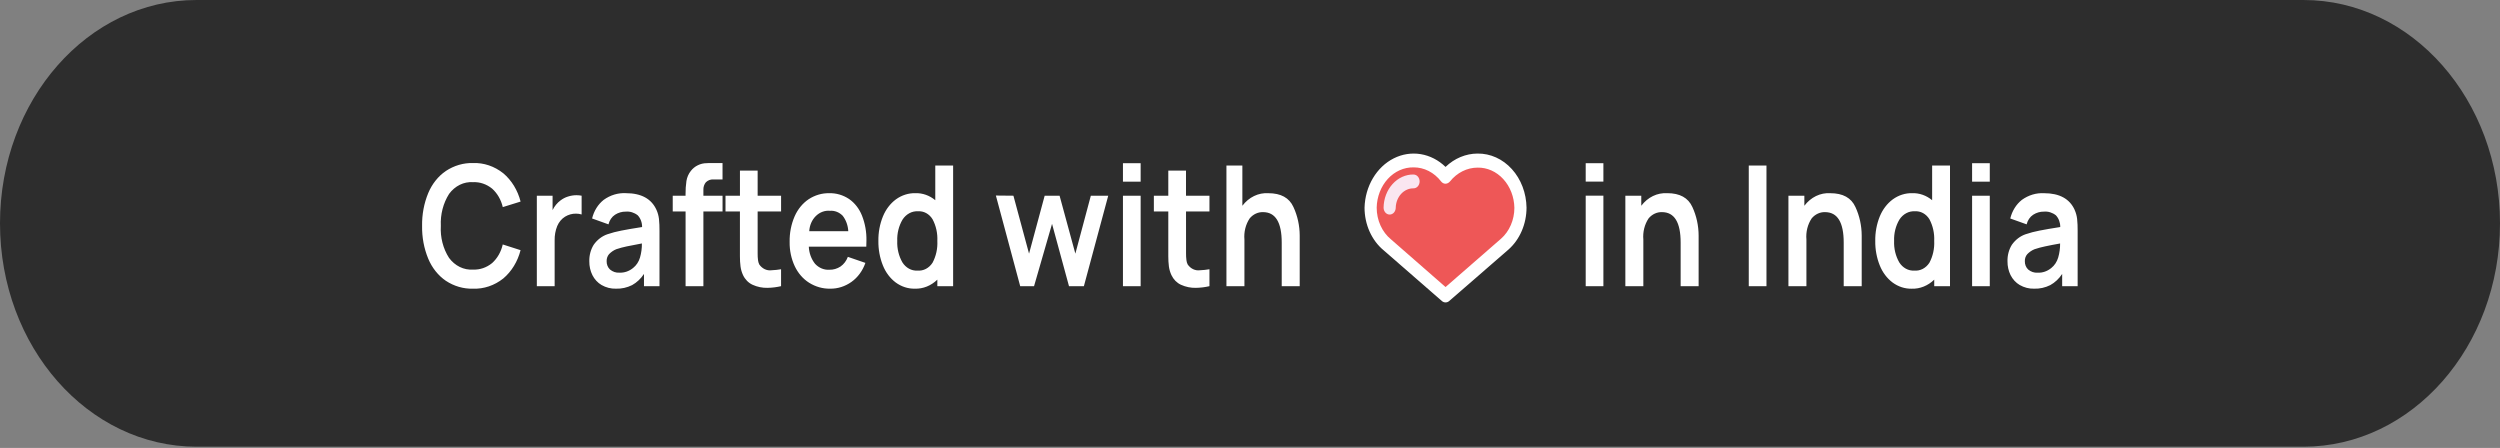 <svg width="240" height="43" viewBox="0 0 240 43" fill="none" xmlns="http://www.w3.org/2000/svg">
<rect x="0" y="0" width="240" height="43" fill="#808080" stroke="none"/>
<path d="M221.13 0H18.87C8.448 0 0 9.6 0 21.442C0 33.284 8.448 42.883 18.87 42.883H221.13C231.552 42.883 240 33.284 240 21.442C240 9.6 231.552 0 221.13 0Z" fill="#2D2D2D"/>
<path d="M45.406 27.713C44.493 27.739 43.592 27.478 42.802 26.957C42.066 26.454 41.478 25.716 41.11 24.835C40.704 23.85 40.502 22.773 40.521 21.686C40.502 20.598 40.704 19.521 41.11 18.536C41.478 17.655 42.066 16.917 42.802 16.414C43.591 15.892 44.492 15.628 45.406 15.652C46.443 15.613 47.463 15.957 48.314 16.633C49.115 17.308 49.699 18.263 49.977 19.351L48.267 19.882C48.105 19.182 47.747 18.562 47.248 18.113C46.712 17.676 46.064 17.456 45.406 17.488C44.972 17.458 44.539 17.544 44.141 17.74C43.743 17.936 43.39 18.235 43.113 18.614C42.547 19.503 42.267 20.587 42.32 21.683C42.257 22.78 42.535 23.867 43.106 24.754C43.385 25.133 43.739 25.432 44.138 25.628C44.537 25.823 44.971 25.91 45.406 25.88C46.063 25.911 46.711 25.69 47.245 25.253C47.747 24.8 48.105 24.173 48.264 23.468L49.974 24.015C49.698 25.103 49.114 26.059 48.314 26.735C47.463 27.41 46.443 27.753 45.406 27.713ZM53.812 19.238C54.031 19.072 54.272 18.947 54.527 18.869C54.791 18.784 55.065 18.74 55.34 18.74C55.507 18.739 55.672 18.755 55.836 18.788V20.589C55.661 20.535 55.48 20.508 55.298 20.509C54.933 20.503 54.573 20.602 54.251 20.798C53.921 21.001 53.656 21.316 53.494 21.699C53.321 22.127 53.236 22.595 53.246 23.066V27.472H51.536V18.788H53.048V20.169C53.231 19.792 53.494 19.472 53.812 19.238ZM63.025 20.155C63.146 20.425 63.226 20.716 63.261 21.015C63.298 21.392 63.315 21.77 63.311 22.149V27.472H61.822V26.298C61.523 26.753 61.132 27.121 60.683 27.37C60.195 27.613 59.666 27.731 59.133 27.713C58.652 27.728 58.176 27.607 57.746 27.36C57.38 27.146 57.075 26.816 56.869 26.411C56.67 26.008 56.569 25.553 56.574 25.092C56.558 24.52 56.707 23.958 56.999 23.492C57.338 23.014 57.797 22.663 58.315 22.487C58.747 22.341 59.187 22.226 59.631 22.141C60.142 22.039 60.812 21.924 61.641 21.795C61.644 21.585 61.608 21.376 61.536 21.183C61.465 20.989 61.358 20.814 61.223 20.67C60.886 20.404 60.479 20.28 60.07 20.316C59.711 20.311 59.357 20.413 59.044 20.613C58.735 20.815 58.508 21.148 58.414 21.538L56.841 20.973C57.016 20.248 57.409 19.617 57.952 19.188C58.587 18.729 59.33 18.505 60.082 18.544C61.563 18.546 62.544 19.083 63.025 20.155ZM61.44 24.725C61.567 24.288 61.628 23.831 61.622 23.371C61.075 23.468 60.591 23.562 60.171 23.653C59.835 23.722 59.502 23.812 59.173 23.921C58.914 24.024 58.676 24.185 58.473 24.395C58.395 24.483 58.334 24.587 58.294 24.702C58.253 24.818 58.234 24.941 58.237 25.065C58.233 25.218 58.259 25.37 58.314 25.509C58.369 25.649 58.452 25.772 58.556 25.869C58.818 26.091 59.142 26.2 59.468 26.175C59.937 26.196 60.398 26.037 60.777 25.725C61.087 25.481 61.32 25.131 61.44 24.725ZM68.488 17.228C68.226 17.206 67.966 17.303 67.766 17.496C67.684 17.593 67.62 17.708 67.579 17.834C67.537 17.959 67.519 18.094 67.526 18.228V18.791H69.365V20.303H67.526V27.472H65.816V20.303H64.582V18.788H65.813V18.643C65.808 18.217 65.837 17.791 65.898 17.37C65.958 17.01 66.105 16.676 66.323 16.405C66.504 16.174 66.729 15.99 66.981 15.87C67.187 15.767 67.406 15.702 67.629 15.677C67.823 15.66 68.085 15.652 68.415 15.652H69.363V17.228H68.488ZM72.734 23.822V24.336C72.731 24.549 72.743 24.761 72.769 24.971C72.785 25.115 72.825 25.255 72.887 25.382C73.025 25.585 73.207 25.744 73.416 25.842C73.624 25.941 73.852 25.976 74.076 25.944C74.379 25.931 74.681 25.899 74.982 25.848V27.472C74.553 27.572 74.117 27.626 73.68 27.633C73.189 27.645 72.701 27.545 72.246 27.338C71.856 27.16 71.532 26.833 71.333 26.413C71.214 26.158 71.132 25.882 71.092 25.596C71.05 25.268 71.031 24.938 71.033 24.607V20.303H69.648V18.788H71.035V16.376H72.734V18.788H74.984V20.303H72.734V23.822ZM77.645 23.677C77.671 24.289 77.883 24.872 78.246 25.325C78.428 25.521 78.642 25.672 78.877 25.77C79.112 25.868 79.362 25.911 79.612 25.896C79.991 25.907 80.366 25.798 80.694 25.583C81.007 25.365 81.252 25.042 81.395 24.658L83.079 25.237C82.816 25.992 82.348 26.631 81.742 27.062C81.129 27.498 80.419 27.724 79.697 27.713C78.99 27.727 78.292 27.53 77.673 27.142C77.088 26.773 76.609 26.22 76.293 25.55C75.96 24.835 75.792 24.036 75.805 23.227C75.789 22.375 75.954 21.53 76.286 20.766C76.586 20.084 77.053 19.514 77.63 19.126C78.232 18.732 78.917 18.532 79.612 18.547C80.277 18.529 80.933 18.721 81.508 19.102C82.051 19.478 82.482 20.029 82.746 20.686C83.047 21.443 83.195 22.267 83.178 23.098C83.178 23.355 83.174 23.548 83.164 23.677H77.645ZM79.683 20.236C79.438 20.212 79.191 20.244 78.957 20.331C78.723 20.417 78.507 20.556 78.321 20.739C78.135 20.922 77.983 21.145 77.874 21.395C77.766 21.646 77.702 21.919 77.687 22.198H81.435C81.407 21.647 81.218 21.124 80.897 20.71C80.733 20.543 80.54 20.416 80.332 20.334C80.123 20.253 79.903 20.219 79.683 20.236ZM91.5 15.894V27.472H89.985V26.845C89.384 27.431 88.612 27.74 87.82 27.713C87.171 27.726 86.533 27.519 85.987 27.118C85.449 26.715 85.022 26.146 84.756 25.478C84.461 24.741 84.314 23.939 84.325 23.13C84.312 22.316 84.462 21.51 84.763 20.772C85.036 20.106 85.467 19.541 86.009 19.139C86.566 18.736 87.216 18.529 87.877 18.544C88.562 18.523 89.234 18.76 89.787 19.22V15.894H91.5ZM88.075 25.977C88.353 26.001 88.633 25.945 88.887 25.813C89.141 25.68 89.36 25.477 89.525 25.221C89.861 24.593 90.022 23.864 89.985 23.13C90.02 22.399 89.86 21.674 89.525 21.048C89.371 20.795 89.161 20.592 88.917 20.458C88.672 20.324 88.402 20.264 88.132 20.284C87.845 20.265 87.559 20.328 87.3 20.468C87.04 20.607 86.815 20.817 86.645 21.08C86.287 21.684 86.108 22.402 86.136 23.13C86.106 23.858 86.28 24.579 86.631 25.189C86.794 25.447 87.012 25.655 87.264 25.793C87.516 25.931 87.795 25.994 88.075 25.977ZM95.604 18.772L97.288 18.788L98.788 24.35L100.288 18.788H101.72L103.234 24.35L104.72 18.788H106.39L104.053 27.472H102.623L100.996 21.49L99.269 27.472H97.939L95.604 18.772ZM107.803 15.668H109.502V17.437H107.803V15.668ZM107.803 18.788H109.502V27.472H107.803V18.788ZM113.86 23.822V24.336C113.858 24.549 113.87 24.761 113.896 24.971C113.912 25.115 113.952 25.255 114.014 25.382C114.152 25.585 114.334 25.744 114.542 25.842C114.751 25.941 114.978 25.976 115.203 25.944C115.506 25.931 115.808 25.899 116.108 25.848V27.472C115.681 27.572 115.247 27.625 114.811 27.633C114.319 27.646 113.829 27.546 113.372 27.338C112.982 27.16 112.659 26.833 112.459 26.413C112.34 26.158 112.257 25.882 112.216 25.596C112.175 25.268 112.155 24.938 112.157 24.607V20.303H110.771V18.788H112.157V16.376H113.856V18.788H116.108V20.303H113.858L113.86 23.822ZM121.757 18.547C122.965 18.547 123.769 18.989 124.17 19.874C124.563 20.719 124.769 21.66 124.772 22.616V27.472H123.045V23.291C123.045 21.34 122.446 20.364 121.248 20.364C121.011 20.357 120.775 20.407 120.556 20.509C120.337 20.611 120.138 20.765 119.974 20.959C119.582 21.542 119.4 22.272 119.465 23.002V27.472H117.738V15.894H119.267V19.753C119.572 19.348 119.956 19.028 120.388 18.819C120.82 18.61 121.289 18.517 121.757 18.547ZM152.227 15.666H153.926V17.435H152.227V15.666ZM152.227 18.786H153.926V27.472H152.227V18.786ZM160.054 18.544C161.261 18.544 162.066 18.987 162.467 19.871C162.859 20.716 163.065 21.657 163.068 22.613V27.472H161.342V23.291C161.342 21.34 160.742 20.364 159.544 20.364C159.307 20.357 159.071 20.407 158.852 20.509C158.633 20.611 158.435 20.765 158.27 20.959C157.879 21.542 157.696 22.272 157.761 23.002V27.472H156.034V18.788H157.563V19.753C157.868 19.348 158.252 19.028 158.684 18.819C159.116 18.61 159.585 18.517 160.054 18.547V18.544ZM167.882 15.894H169.581V27.472H167.882V15.894ZM175.708 18.547C176.916 18.547 177.72 18.989 178.121 19.874C178.514 20.719 178.72 21.66 178.723 22.616V27.472H176.996V23.291C176.996 21.34 176.397 20.364 175.199 20.364C174.962 20.357 174.726 20.407 174.507 20.509C174.288 20.611 174.089 20.765 173.925 20.959C173.533 21.542 173.351 22.272 173.416 23.002V27.472H171.689V18.788H173.218V19.753C173.523 19.348 173.906 19.029 174.338 18.819C174.769 18.61 175.238 18.517 175.706 18.547H175.708ZM187.2 15.894V27.472H185.686V26.845C185.085 27.432 184.313 27.742 183.521 27.716C182.871 27.729 182.233 27.522 181.688 27.121C181.15 26.717 180.723 26.148 180.457 25.481C180.162 24.745 180.014 23.944 180.025 23.136C180.011 22.32 180.16 21.512 180.461 20.772C180.734 20.106 181.165 19.541 181.707 19.139C182.264 18.736 182.914 18.529 183.575 18.544C184.26 18.523 184.932 18.76 185.485 19.22V15.894H187.2ZM183.773 25.977C184.051 26.001 184.331 25.945 184.585 25.813C184.839 25.68 185.058 25.477 185.224 25.221C185.559 24.593 185.72 23.864 185.684 23.13C185.718 22.399 185.558 21.674 185.224 21.048C185.069 20.795 184.859 20.592 184.615 20.458C184.371 20.324 184.1 20.264 183.83 20.284C183.543 20.265 183.257 20.328 182.998 20.468C182.738 20.607 182.513 20.817 182.344 21.08C181.985 21.684 181.806 22.402 181.834 23.13C181.804 23.858 181.978 24.579 182.329 25.189C182.492 25.447 182.71 25.655 182.962 25.793C183.215 25.931 183.493 25.994 183.773 25.977ZM189.321 15.668H191.019V17.437H189.321V15.668ZM189.321 18.788H191.019V27.472H189.321V18.788ZM199.168 20.155C199.289 20.425 199.369 20.716 199.404 21.015C199.441 21.392 199.458 21.77 199.454 22.149V27.472H197.968V26.298C197.668 26.753 197.278 27.121 196.828 27.37C196.341 27.613 195.811 27.731 195.279 27.713C194.798 27.728 194.321 27.607 193.892 27.36C193.525 27.146 193.221 26.816 193.014 26.411C192.816 26.008 192.714 25.553 192.72 25.092C192.703 24.52 192.852 23.958 193.144 23.492C193.483 23.014 193.942 22.663 194.46 22.487C194.892 22.341 195.33 22.226 195.774 22.141C196.285 22.039 196.955 21.924 197.784 21.795C197.787 21.585 197.751 21.376 197.68 21.183C197.608 20.989 197.501 20.814 197.366 20.67C197.029 20.404 196.622 20.28 196.213 20.316C195.854 20.311 195.5 20.413 195.187 20.613C194.878 20.815 194.651 21.148 194.557 21.538L192.986 20.975C193.161 20.251 193.554 19.619 194.097 19.19C194.732 18.732 195.476 18.507 196.227 18.547C197.708 18.547 198.69 19.083 199.171 20.155H199.168ZM197.586 24.725C197.713 24.29 197.775 23.833 197.77 23.374C197.222 23.471 196.739 23.564 196.319 23.655C195.983 23.725 195.65 23.814 195.321 23.924C195.062 24.027 194.824 24.188 194.621 24.398C194.543 24.485 194.482 24.59 194.441 24.705C194.401 24.82 194.382 24.944 194.385 25.068C194.38 25.221 194.407 25.373 194.462 25.512C194.517 25.651 194.6 25.774 194.703 25.872C194.966 26.094 195.29 26.202 195.616 26.178C196.085 26.199 196.546 26.04 196.925 25.727C197.235 25.483 197.466 25.131 197.586 24.725Z" fill="white"/>
<path d="M141.843 15.405H141.838C141.614 15.406 141.39 15.427 141.169 15.468C141.014 15.497 140.86 15.536 140.708 15.585C141.551 15.845 142.297 16.41 142.831 17.194C143.366 17.979 143.66 18.941 143.67 19.933C143.67 21.347 143.067 21.899 142.154 23.424L138.771 28.37L144.448 23.423C144.915 23.008 145.295 22.479 145.557 21.875C145.82 21.271 145.96 20.607 145.966 19.933C145.946 18.712 145.501 17.549 144.728 16.7C143.955 15.851 142.917 15.385 141.843 15.405Z" fill="#D174A3"/>
<path d="M135.701 15.405C136.281 15.396 136.856 15.53 137.386 15.797C137.917 16.064 138.39 16.458 138.774 16.951C139.163 16.465 139.637 16.077 140.165 15.81C140.694 15.544 141.265 15.406 141.843 15.405C142.918 15.386 143.956 15.852 144.728 16.701C145.501 17.55 145.946 18.712 145.965 19.933C145.966 20.608 145.829 21.274 145.566 21.88C145.303 22.485 144.921 23.014 144.449 23.424L138.774 28.37L133.193 23.513C132.697 23.101 132.293 22.563 132.012 21.942C131.732 21.32 131.584 20.633 131.58 19.934C131.588 19.329 131.701 18.732 131.912 18.176C132.124 17.621 132.43 17.118 132.813 16.697C133.196 16.276 133.648 15.946 134.144 15.724C134.639 15.502 135.169 15.394 135.701 15.405Z" fill="#EE5757"/>
<path d="M135.701 16.752C134.949 16.742 134.223 17.071 133.684 17.668C133.144 18.264 132.835 19.08 132.824 19.935C132.824 20.111 132.886 20.279 132.995 20.404C133.104 20.528 133.253 20.598 133.407 20.598C133.562 20.598 133.71 20.528 133.82 20.404C133.929 20.279 133.991 20.111 133.991 19.935C134.004 19.433 134.192 18.957 134.511 18.61C134.831 18.263 135.258 18.073 135.701 18.081C135.855 18.081 136.004 18.011 136.113 17.886C136.222 17.762 136.284 17.594 136.284 17.418C136.284 17.242 136.222 17.073 136.113 16.949C136.004 16.825 135.855 16.755 135.701 16.755" fill="#FAE6F0"/>
<path d="M138.772 29.033C138.645 29.033 138.523 28.986 138.422 28.899L132.843 24.04C132.271 23.57 131.805 22.953 131.484 22.239C131.163 21.525 130.996 20.735 130.996 19.933C131.024 18.924 131.302 17.945 131.799 17.108C132.295 16.27 132.99 15.609 133.802 15.201C134.615 14.792 135.512 14.653 136.391 14.798C137.27 14.944 138.096 15.368 138.772 16.023C139.631 15.2 140.718 14.746 141.843 14.742C143.072 14.724 144.257 15.26 145.139 16.233C146.021 17.206 146.527 18.537 146.547 19.933C146.546 20.709 146.389 21.473 146.089 22.17C145.79 22.866 145.355 23.476 144.817 23.953L139.121 28.901C139.02 28.987 138.898 29.033 138.772 29.033ZM135.701 16.068C134.781 16.052 133.894 16.449 133.231 17.173C132.569 17.897 132.185 18.889 132.162 19.933C132.162 20.53 132.287 21.118 132.527 21.648C132.767 22.179 133.115 22.637 133.542 22.984L138.772 27.556L144.098 22.917C144.496 22.567 144.818 22.119 145.04 21.606C145.263 21.093 145.379 20.529 145.381 19.957C145.362 18.912 144.979 17.918 144.315 17.193C143.652 16.468 142.763 16.072 141.843 16.092C141.345 16.093 140.853 16.211 140.398 16.439C139.943 16.667 139.535 17 139.199 17.417C139.087 17.551 138.934 17.631 138.772 17.638C138.69 17.639 138.61 17.62 138.536 17.581C138.463 17.543 138.397 17.487 138.344 17.417C138.015 16.989 137.608 16.648 137.152 16.415C136.696 16.182 136.201 16.064 135.701 16.068Z" fill="white"/>
</svg>
